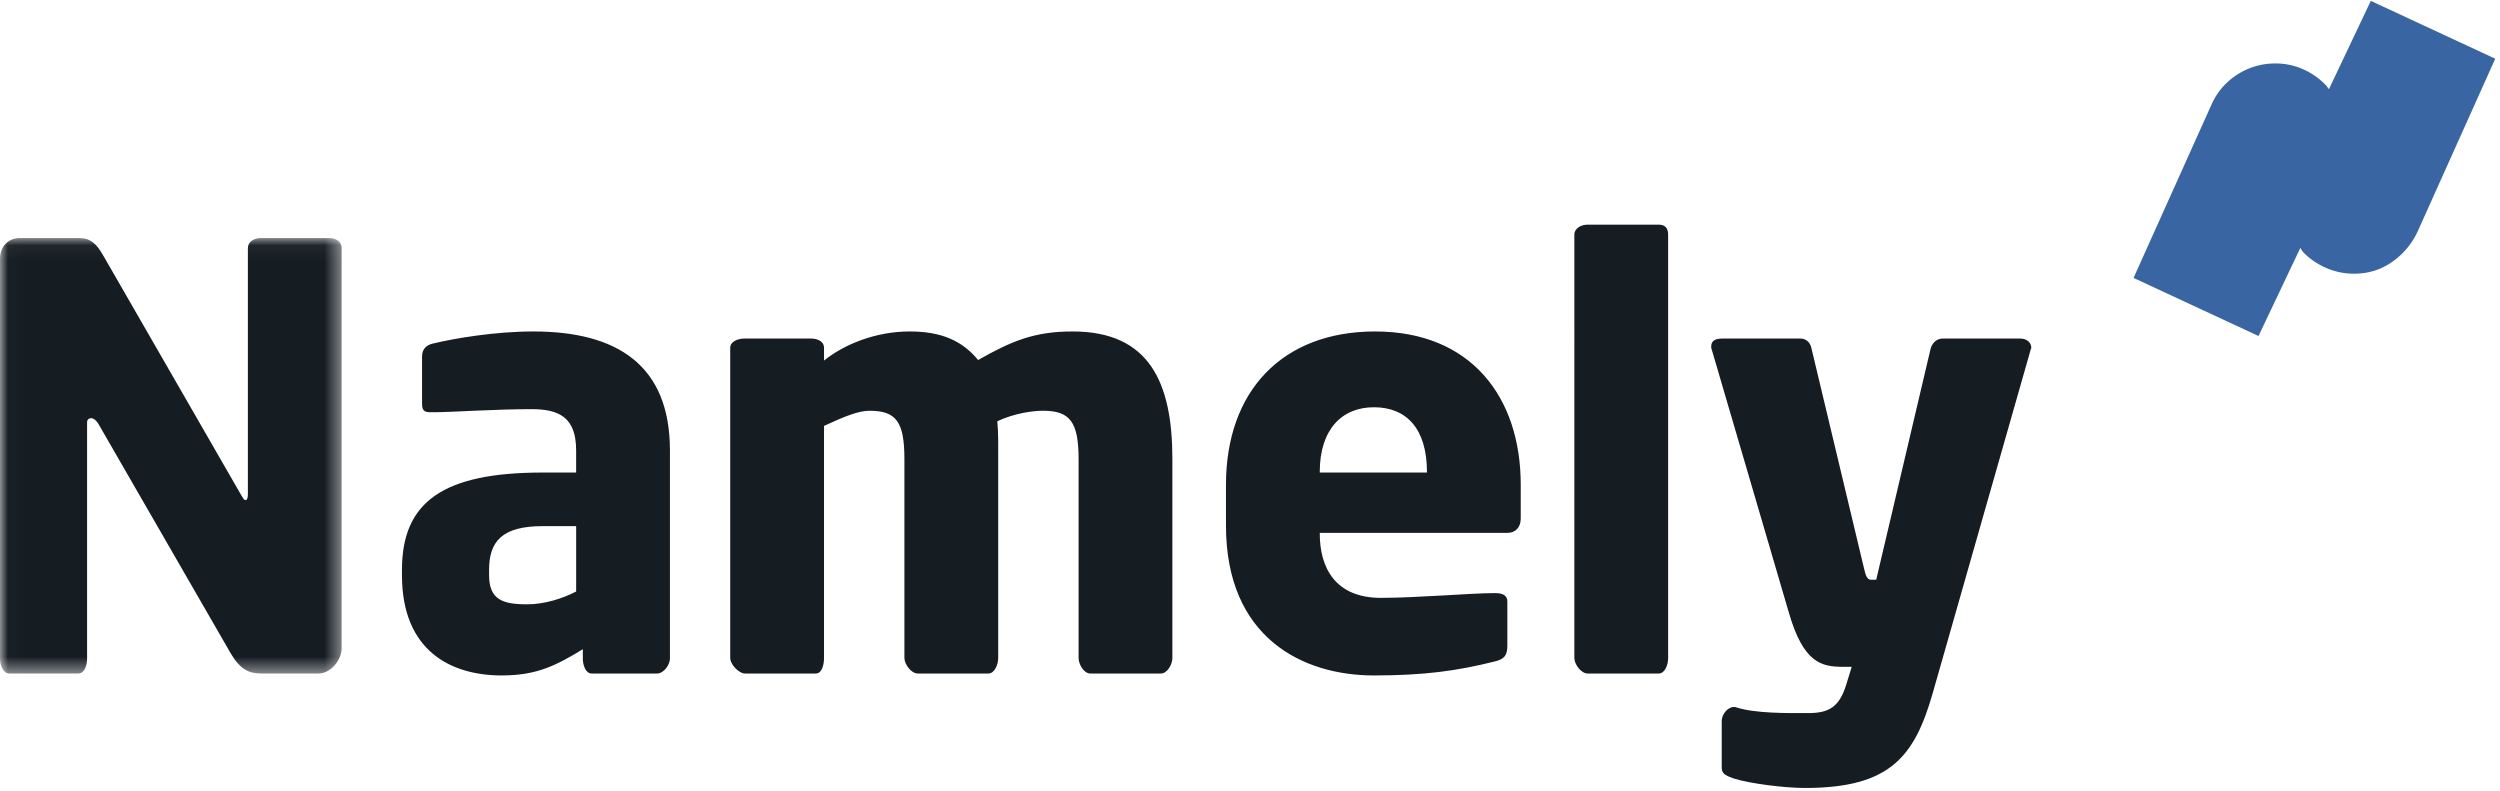 <svg xmlns="http://www.w3.org/2000/svg" xmlns:xlink="http://www.w3.org/1999/xlink" viewBox="0 0 158 50"><defs><filter id="a"><feColorMatrix in="SourceGraphic" values="0 0 0 0 1 0 0 0 0 1 0 0 0 0 1 0 0 0 1 0"/></filter><path id="b" d="M.018.045h21.575v27.521H.018z"/></defs><g fill="none" fill-rule="evenodd" filter="url(#a)" transform="translate(-51 -801)"><g transform="translate(51 816)"><mask id="c" fill="#fff"><use xlink:href="#b"/></mask><path fill="#151C22" d="M20.124 27.566h-3.611c-.774 0-1.326-.252-1.916-1.247L6.196 11.75c-.148-.222-.31-.321-.42-.321-.11 0-.272.047-.272.268V26.62c0 .405-.156.946-.561.946H.593c-.405 0-.594-.54-.594-.946V1.378C0 .605.484.045 1.258.045h3.721c.737 0 1.106.335 1.548 1.109l8.733 15.165c.148.22.147.286.258.286.074 0 .148-.082.148-.34V.678c0-.405.405-.633.81-.633h4.349c.405 0 .768.228.768.633v25.278c0 .774-.695 1.61-1.469 1.61" mask="url(#c)"/></g><path fill="#151C22" d="M87.412 834.251H85.31c-2.58 0-3.4.962-3.4 2.768v.331c0 1.548.853 1.843 2.4 1.843 1.106 0 2.256-.369 3.103-.81v-4.132zm5.12 9.315h-4.128c-.405 0-.569-.54-.569-.946v-.59c-1.693 1.032-2.915 1.658-5.126 1.658-3.205 0-6.305-1.547-6.305-6.338v-.331c0-4.312 2.604-6.155 8.905-6.155h2.103v-1.4c0-2.1-1.089-2.605-2.82-2.605-2.358 0-5.031.194-6.174.194h-.184c-.368 0-.56-.057-.56-.536v-2.985c0-.406.207-.7.648-.81 1.364-.333 3.953-.774 6.385-.774 5.307 0 8.633 2.136 8.633 7.517v13.155c0 .405-.404.946-.809.946zm31.835 0h-4.458c-.406 0-.742-.578-.742-.983v-12.566c0-2.358-.55-3.058-2.245-3.058-.627 0-1.786.147-2.892.663.073.737.056 1.585.056 2.395v12.566c0 .405-.22.983-.626.983h-4.459c-.405 0-.842-.578-.842-.983v-12.566c0-2.358-.514-3.058-2.209-3.058-.7 0-1.602.369-2.872.958v14.666c0 .405-.12.983-.525.983h-4.459c-.405 0-.944-.578-.944-.983v-19.604c0-.405.502-.583.907-.583h4.201c.406 0 .82.178.82.583v.81c1.27-1.03 3.275-1.841 5.412-1.841 1.953 0 3.296.552 4.327 1.805 2.138-1.216 3.578-1.805 5.973-1.805 4.864 0 6.305 3.242 6.305 8.07v12.565c0 .405-.322.983-.728.983m16.817-12.738c0-2.727-1.287-4.09-3.35-4.09-2.027 0-3.425 1.4-3.425 4.09v.036h6.775v-.036zm5.106 3.847h-11.88v.06c0 2.1.947 4.049 3.858 4.049 2.322 0 5.664-.299 7.138-.299h.11c.406 0 .749.118.749.523v2.801c0 .59-.172.848-.798.995-2.359.59-4.44.884-7.645.884-4.46 0-9.34-2.358-9.34-9.47v-2.58c0-5.932 3.566-9.69 9.425-9.69 6.044 0 9.204 4.127 9.204 9.69v2.138c0 .553-.341.899-.82.899zm9.543 8.891h-4.496c-.405 0-.838-.578-.838-.983V815.83c0-.406.433-.633.838-.633h4.496c.405 0 .593.227.593.633v26.752c0 .405-.188.983-.593.983M179.341 823.09l-6.19 21.704c-1.142 3.98-2.653 6.006-8.07 6.006-1.363 0-3.555-.295-4.476-.59-.406-.147-.792-.258-.792-.663v-2.985c0-.405.367-.879.773-.879h.073c1.216.423 3.39.385 4.606.385 1.327 0 1.99-.376 2.433-1.85l.331-1.075h-.552c-1.364 0-2.506-.244-3.428-3.45l-4.864-16.592c-.037-.11-.037-.113-.037-.187 0-.368.222-.518.738-.518h4.9c.369 0 .627.255.7.623l3.317 13.888c.11.515.221.732.442.732H169.577l3.426-14.55c.074-.368.37-.693.775-.693h4.9c.369 0 .7.218.7.587 0 .073-.036.033-.036.107"/><path fill="#3966A2" d="M200.834 801.056l-2.645 5.579c-.102-.122-.127-.189-.241-.301a4.544 4.544 0 00-1.425-.972 4.24 4.24 0 00-1.709-.351 4.38 4.38 0 00-2.417.702 4.304 4.304 0 00-1.632 1.899l-4.925 10.953 7.898 3.67 2.641-5.562c.103.129.1.185.221.303.413.414.895.737 1.443.97a4.356 4.356 0 001.735.352c.88 0 1.672-.24 2.374-.723a4.81 4.81 0 001.631-1.918l4.916-10.946-7.865-3.656"/></g></svg>